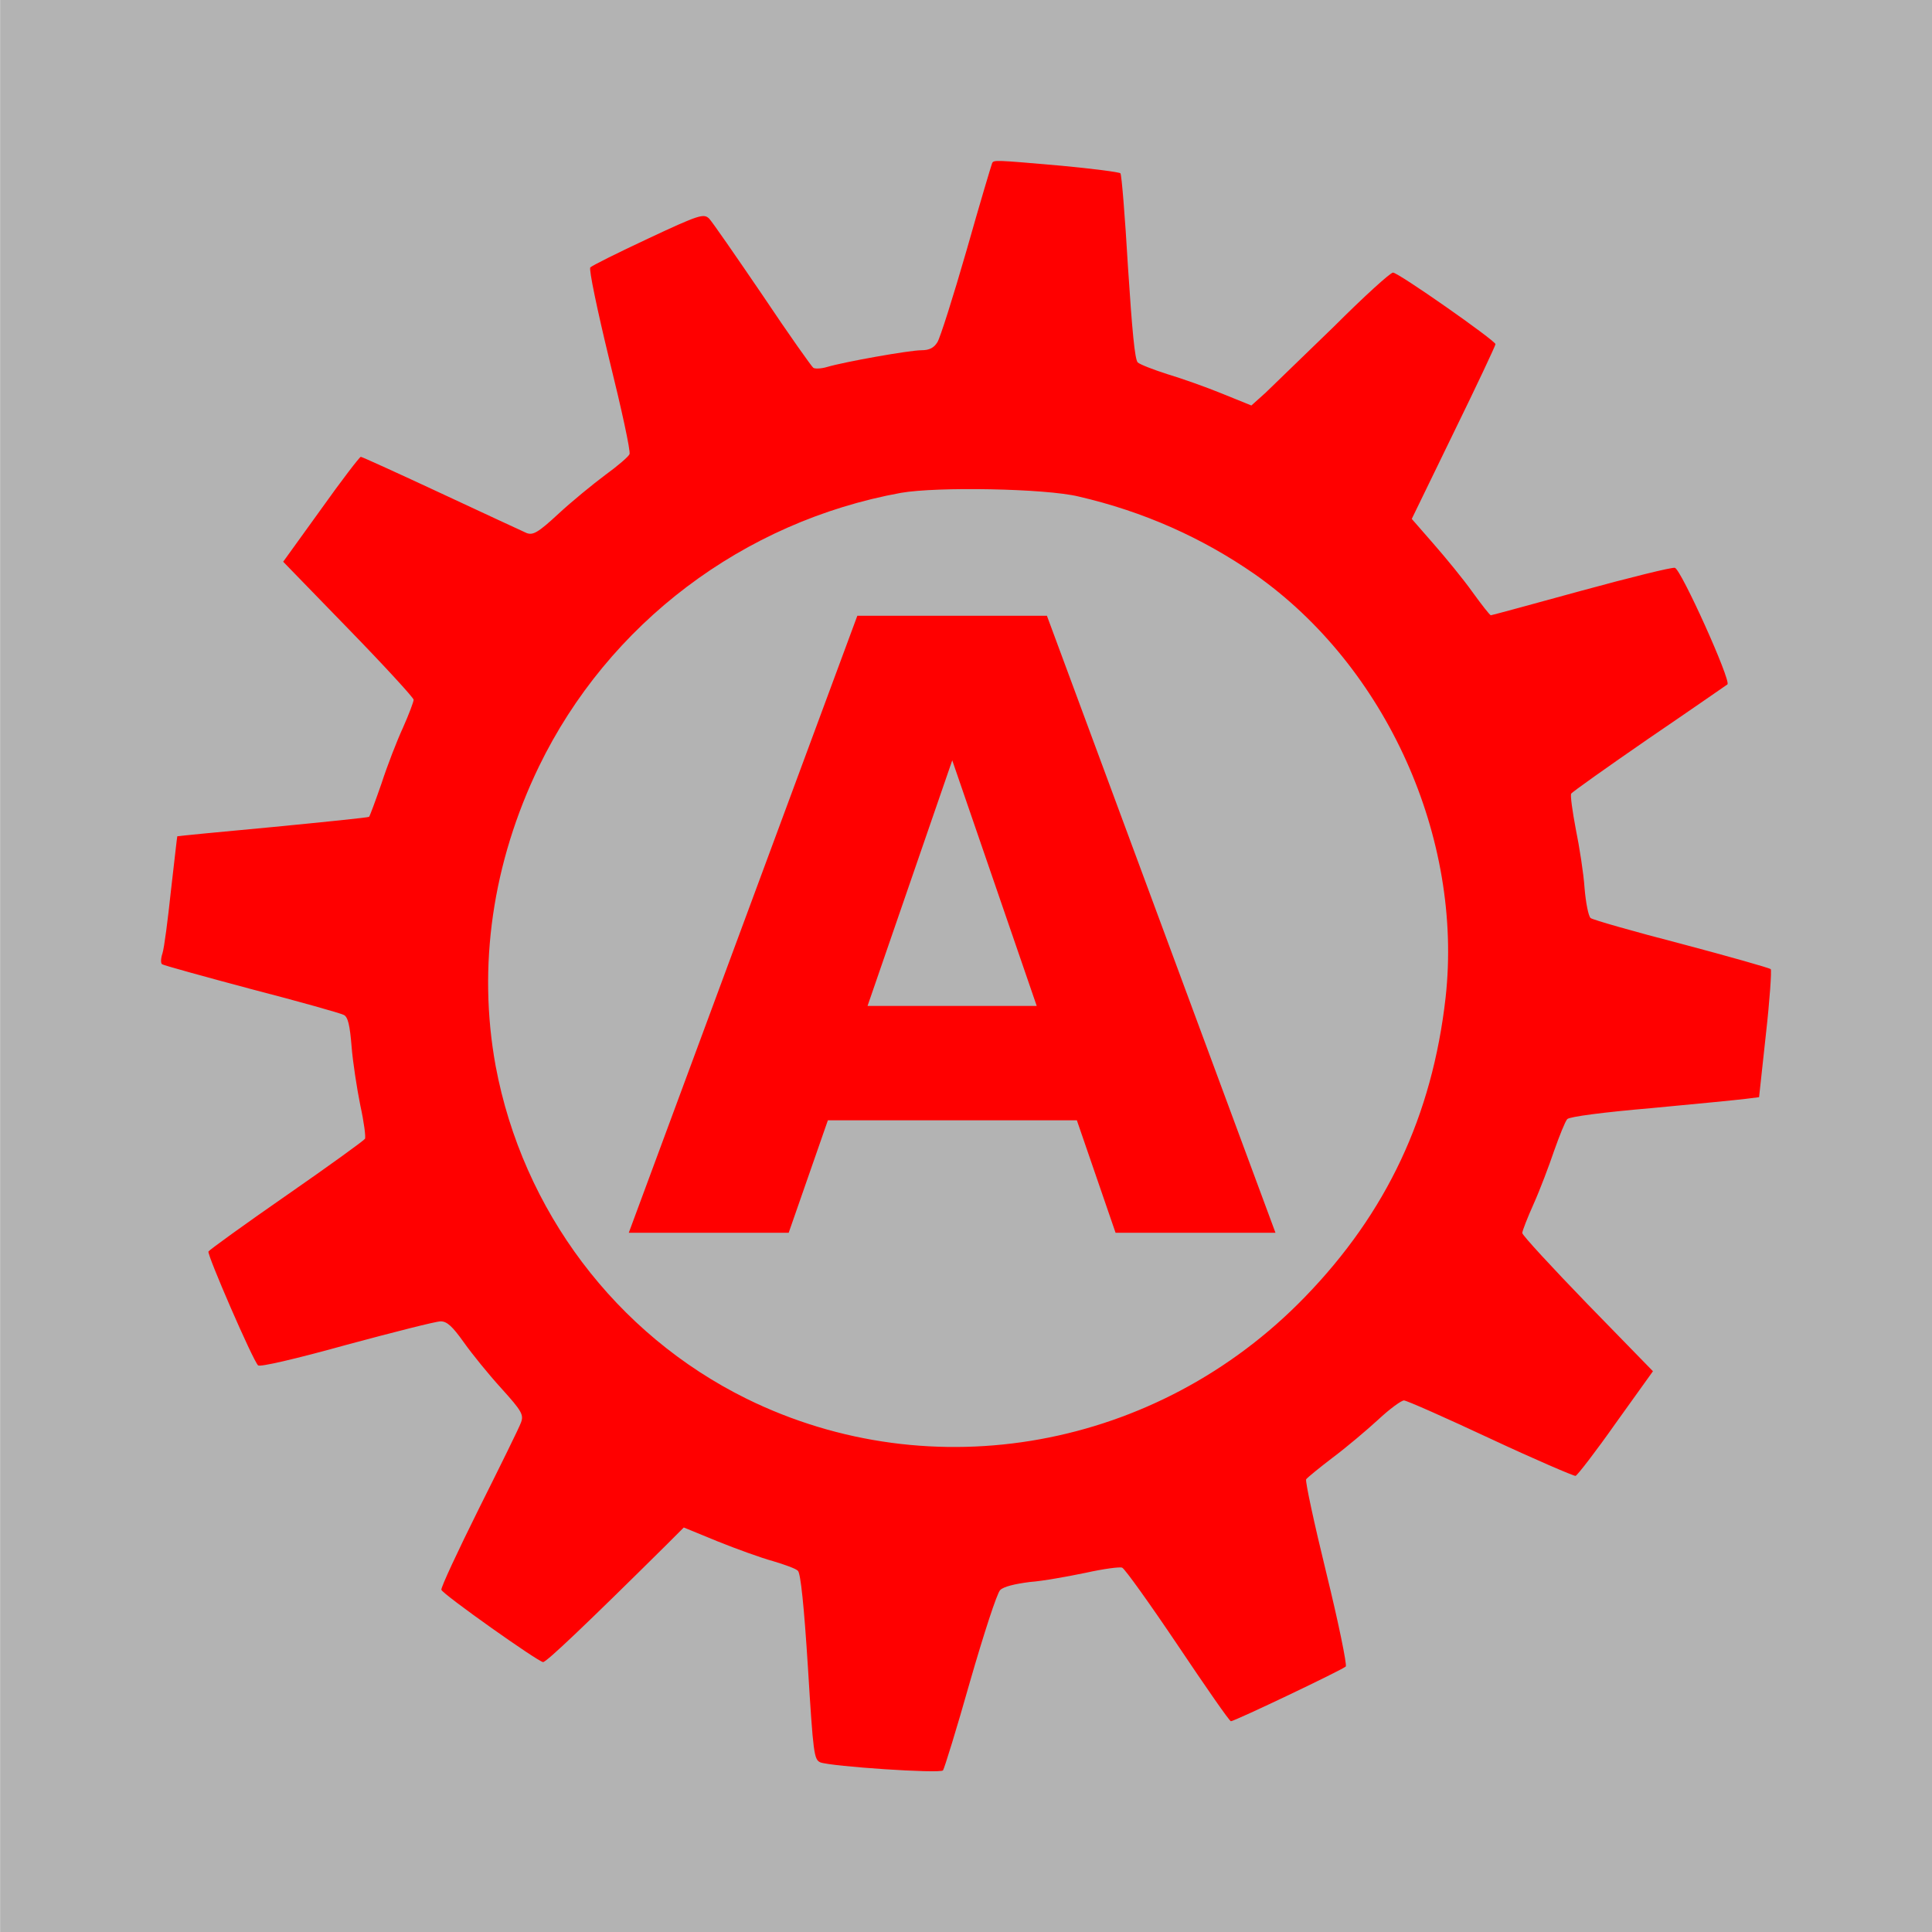 <?xml version="1.0" encoding="UTF-8" standalone="no"?>
<!-- Created with Inkscape (http://www.inkscape.org/) -->

<svg
   width="30"
   height="30"
   viewBox="0 0 7.937 7.938"
   version="1.1"
   id="svg27135"
   inkscape:version="1.2.2 (b0a8486541, 2022-12-01)"
   sodipodi:docname="icon_motorA_u.svg"
   xmlns:inkscape="http://www.inkscape.org/namespaces/inkscape"
   xmlns:sodipodi="http://sodipodi.sourceforge.net/DTD/sodipodi-0.dtd"
   xmlns="http://www.w3.org/2000/svg"
   xmlns:svg="http://www.w3.org/2000/svg">
  <sodipodi:namedview
     id="namedview27137"
     pagecolor="#ffffff"
     bordercolor="#666666"
     borderopacity="1.0"
     inkscape:showpageshadow="2"
     inkscape:pageopacity="0.0"
     inkscape:pagecheckerboard="0"
     inkscape:deskcolor="#d1d1d1"
     inkscape:document-units="mm"
     showgrid="false"
     showguides="true"
     inkscape:zoom="12.1156"
     inkscape:cx="33.675592"
     inkscape:cy="30.621678"
     inkscape:window-width="1920"
     inkscape:window-height="1029"
     inkscape:window-x="0"
     inkscape:window-y="27"
     inkscape:window-maximized="1"
     inkscape:current-layer="g27708" />
  <defs
     id="defs27132">
    <inkscape:path-effect
       effect="powermask"
       id="path-effect27712"
       is_visible="true"
       lpeversion="1"
       uri="#mask-powermask-path-effect27712"
       invert="false"
       hide_mask="false"
       background="true"
       background_color="#ffffffff" />
    <filter
       id="mask-powermask-path-effect27360_inverse"
       inkscape:label="filtermask-powermask-path-effect27360"
       style="color-interpolation-filters:sRGB"
       height="100"
       width="100"
       x="-50"
       y="-50">
      <feColorMatrix
         id="mask-powermask-path-effect27360_primitive1"
         values="1"
         type="saturate"
         result="fbSourceGraphic" />
      <feColorMatrix
         id="mask-powermask-path-effect27360_primitive2"
         values="-1 0 0 0 1 0 -1 0 0 1 0 0 -1 0 1 0 0 0 1 0 "
         in="fbSourceGraphic" />
    </filter>
    <filter
       id="mask-powermask-path-effect27365_inverse"
       inkscape:label="filtermask-powermask-path-effect27365"
       style="color-interpolation-filters:sRGB"
       height="100"
       width="100"
       x="-50"
       y="-50">
      <feColorMatrix
         id="mask-powermask-path-effect27365_primitive1"
         values="1"
         type="saturate"
         result="fbSourceGraphic" />
      <feColorMatrix
         id="mask-powermask-path-effect27365_primitive2"
         values="-1 0 0 0 1 0 -1 0 0 1 0 0 -1 0 1 0 0 0 1 0 "
         in="fbSourceGraphic" />
    </filter>
    <filter
       id="mask-powermask-path-effect27370_inverse"
       inkscape:label="filtermask-powermask-path-effect27370"
       style="color-interpolation-filters:sRGB"
       height="100"
       width="100"
       x="-50"
       y="-50">
      <feColorMatrix
         id="mask-powermask-path-effect27370_primitive1"
         values="1"
         type="saturate"
         result="fbSourceGraphic" />
      <feColorMatrix
         id="mask-powermask-path-effect27370_primitive2"
         values="-1 0 0 0 1 0 -1 0 0 1 0 0 -1 0 1 0 0 0 1 0 "
         in="fbSourceGraphic" />
    </filter>
    <filter
       id="mask-powermask-path-effect27375_inverse"
       inkscape:label="filtermask-powermask-path-effect27375"
       style="color-interpolation-filters:sRGB"
       height="100"
       width="100"
       x="-50"
       y="-50">
      <feColorMatrix
         id="mask-powermask-path-effect27375_primitive1"
         values="1"
         type="saturate"
         result="fbSourceGraphic" />
      <feColorMatrix
         id="mask-powermask-path-effect27375_primitive2"
         values="-1 0 0 0 1 0 -1 0 0 1 0 0 -1 0 1 0 0 0 1 0 "
         in="fbSourceGraphic" />
    </filter>
    <filter
       id="mask-powermask-path-effect27380_inverse"
       inkscape:label="filtermask-powermask-path-effect27380"
       style="color-interpolation-filters:sRGB"
       height="100"
       width="100"
       x="-50"
       y="-50">
      <feColorMatrix
         id="mask-powermask-path-effect27380_primitive1"
         values="1"
         type="saturate"
         result="fbSourceGraphic" />
      <feColorMatrix
         id="mask-powermask-path-effect27380_primitive2"
         values="-1 0 0 0 1 0 -1 0 0 1 0 0 -1 0 1 0 0 0 1 0 "
         in="fbSourceGraphic" />
    </filter>
    <filter
       id="mask-powermask-path-effect27446_inverse"
       inkscape:label="filtermask-powermask-path-effect27446"
       style="color-interpolation-filters:sRGB"
       height="100"
       width="100"
       x="-50"
       y="-50">
      <feColorMatrix
         id="mask-powermask-path-effect27446_primitive1"
         values="1"
         type="saturate"
         result="fbSourceGraphic" />
      <feColorMatrix
         id="mask-powermask-path-effect27446_primitive2"
         values="-1 0 0 0 1 0 -1 0 0 1 0 0 -1 0 1 0 0 0 1 0 "
         in="fbSourceGraphic" />
    </filter>
    <filter
       id="mask-powermask-path-effect27451_inverse"
       inkscape:label="filtermask-powermask-path-effect27451"
       style="color-interpolation-filters:sRGB"
       height="100"
       width="100"
       x="-50"
       y="-50">
      <feColorMatrix
         id="mask-powermask-path-effect27451_primitive1"
         values="1"
         type="saturate"
         result="fbSourceGraphic" />
      <feColorMatrix
         id="mask-powermask-path-effect27451_primitive2"
         values="-1 0 0 0 1 0 -1 0 0 1 0 0 -1 0 1 0 0 0 1 0 "
         in="fbSourceGraphic" />
    </filter>
    <filter
       id="mask-powermask-path-effect27456_inverse"
       inkscape:label="filtermask-powermask-path-effect27456"
       style="color-interpolation-filters:sRGB"
       height="100"
       width="100"
       x="-50"
       y="-50">
      <feColorMatrix
         id="mask-powermask-path-effect27456_primitive1"
         values="1"
         type="saturate"
         result="fbSourceGraphic" />
      <feColorMatrix
         id="mask-powermask-path-effect27456_primitive2"
         values="-1 0 0 0 1 0 -1 0 0 1 0 0 -1 0 1 0 0 0 1 0 "
         in="fbSourceGraphic" />
    </filter>
    <filter
       id="mask-powermask-path-effect27461_inverse"
       inkscape:label="filtermask-powermask-path-effect27461"
       style="color-interpolation-filters:sRGB"
       height="100"
       width="100"
       x="-50"
       y="-50">
      <feColorMatrix
         id="mask-powermask-path-effect27461_primitive1"
         values="1"
         type="saturate"
         result="fbSourceGraphic" />
      <feColorMatrix
         id="mask-powermask-path-effect27461_primitive2"
         values="-1 0 0 0 1 0 -1 0 0 1 0 0 -1 0 1 0 0 0 1 0 "
         in="fbSourceGraphic" />
    </filter>
    <filter
       id="mask-powermask-path-effect27584_inverse"
       inkscape:label="filtermask-powermask-path-effect27584"
       style="color-interpolation-filters:sRGB"
       height="100"
       width="100"
       x="-50"
       y="-50">
      <feColorMatrix
         id="mask-powermask-path-effect27584_primitive1"
         values="1"
         type="saturate"
         result="fbSourceGraphic" />
      <feColorMatrix
         id="mask-powermask-path-effect27584_primitive2"
         values="-1 0 0 0 1 0 -1 0 0 1 0 0 -1 0 1 0 0 0 1 0 "
         in="fbSourceGraphic" />
    </filter>
  </defs>
  <g
     inkscape:label="Layer 1"
     inkscape:groupmode="layer"
     id="layer1">
    <g
       id="g27710"
       style="fill:#ff0000">
      <g
         id="g27708"
         style="fill:#ff0000">
        <rect
           style="fill:#000000;fill-opacity:0.3;stroke:none;stroke-width:0.265"
           id="rect377"
           width="7.938"
           height="7.938"
           x="-8.8817842e-16"
           y="0" />
        <path
           d="m 4.076,0.67 c -0.003,0.007 -0.051,0.167 -0.105,0.358 -0.055,0.191 -0.109,0.361 -0.12,0.378 -0.014,0.023 -0.033,0.033 -0.065,0.033 -0.05,0 -0.319,0.048 -0.389,0.069 -0.023,0.007 -0.05,0.008 -0.056,0.003 C 3.334,1.506 3.239,1.372 3.132,1.212 3.023,1.052 2.925,0.91 2.913,0.898 2.891,0.877 2.874,0.881 2.663,0.98 2.537,1.039 2.43,1.092 2.425,1.099 c -0.007,0.006 0.029,0.177 0.078,0.379 0.05,0.202 0.088,0.376 0.083,0.388 -0.004,0.01 -0.048,0.048 -0.099,0.085 -0.051,0.038 -0.138,0.109 -0.193,0.16 -0.084,0.078 -0.105,0.089 -0.131,0.079 C 2.147,2.183 1.988,2.109 1.812,2.027 1.636,1.945 1.487,1.877 1.482,1.877 c -0.005,0 -0.08,0.098 -0.164,0.216 L 1.163,2.308 1.431,2.584 c 0.147,0.151 0.268,0.283 0.268,0.291 0,0.008 -0.019,0.059 -0.043,0.113 -0.025,0.054 -0.065,0.157 -0.089,0.231 -0.025,0.072 -0.048,0.134 -0.051,0.137 -0.003,0.003 -0.18,0.021 -0.396,0.042 -0.215,0.02 -0.391,0.037 -0.392,0.038 -0.001,0.001 -0.012,0.102 -0.026,0.222 C 0.689,3.78 0.674,3.896 0.667,3.917 c -0.007,0.021 -0.008,0.042 -0.001,0.045 0.005,0.004 0.171,0.05 0.366,0.102 0.197,0.051 0.367,0.099 0.38,0.106 0.017,0.008 0.025,0.042 0.032,0.129 0.005,0.064 0.022,0.174 0.036,0.243 0.015,0.068 0.023,0.13 0.019,0.137 -0.004,0.007 -0.149,0.112 -0.322,0.232 -0.173,0.12 -0.318,0.225 -0.321,0.231 -0.007,0.011 0.183,0.449 0.204,0.468 0.008,0.007 0.149,-0.025 0.365,-0.085 0.193,-0.052 0.366,-0.096 0.385,-0.096 0.026,0 0.048,0.02 0.095,0.086 0.034,0.048 0.103,0.133 0.155,0.19 0.084,0.093 0.092,0.108 0.08,0.14 -0.007,0.02 -0.085,0.178 -0.173,0.354 -0.087,0.175 -0.157,0.325 -0.154,0.333 0.005,0.018 0.399,0.297 0.418,0.297 0.014,0 0.18,-0.158 0.509,-0.484 l 0.069,-0.069 0.139,0.057 c 0.077,0.031 0.179,0.068 0.227,0.081 0.047,0.014 0.095,0.031 0.103,0.04 0.011,0.011 0.025,0.142 0.041,0.396 0.022,0.358 0.025,0.379 0.051,0.391 0.045,0.017 0.491,0.047 0.504,0.033 0.005,-0.006 0.056,-0.17 0.111,-0.365 0.056,-0.194 0.111,-0.364 0.124,-0.376 0.014,-0.014 0.059,-0.025 0.121,-0.033 0.055,-0.004 0.158,-0.023 0.231,-0.038 0.072,-0.016 0.139,-0.025 0.149,-0.021 0.01,0.003 0.113,0.147 0.228,0.318 0.116,0.173 0.213,0.313 0.219,0.313 0.015,0 0.46,-0.212 0.472,-0.225 C 5.534,6.839 5.499,6.667 5.449,6.463 5.399,6.259 5.362,6.087 5.366,6.078 c 0.005,-0.007 0.054,-0.047 0.109,-0.089 0.055,-0.041 0.139,-0.112 0.187,-0.156 0.047,-0.044 0.095,-0.079 0.106,-0.079 0.011,0 0.171,0.071 0.355,0.157 0.184,0.086 0.343,0.154 0.35,0.153 0.008,-0.003 0.083,-0.1 0.166,-0.218 L 6.791,5.634 6.522,5.358 C 6.375,5.206 6.254,5.075 6.254,5.066 c 0,-0.008 0.021,-0.062 0.047,-0.12 0.026,-0.058 0.063,-0.156 0.084,-0.218 0.022,-0.062 0.045,-0.12 0.054,-0.13 0.01,-0.01 0.147,-0.028 0.345,-0.045 0.182,-0.017 0.355,-0.034 0.387,-0.038 l 0.056,-0.007 0.028,-0.258 C 7.271,4.108 7.279,3.988 7.275,3.982 7.27,3.977 7.104,3.93 6.908,3.878 6.711,3.827 6.543,3.779 6.535,3.772 6.526,3.765 6.515,3.709 6.51,3.649 6.506,3.589 6.489,3.48 6.474,3.407 6.46,3.333 6.451,3.268 6.455,3.261 6.459,3.254 6.603,3.152 6.774,3.034 6.946,2.917 7.091,2.816 7.097,2.812 7.113,2.797 6.906,2.338 6.881,2.333 c -0.012,-0.003 -0.186,0.04 -0.387,0.095 -0.2,0.055 -0.366,0.1 -0.369,0.1 -0.004,0 -0.037,-0.042 -0.076,-0.096 -0.037,-0.052 -0.11,-0.141 -0.16,-0.198 L 5.8,2.132 5.972,1.778 C 6.067,1.584 6.144,1.42 6.144,1.414 6.143,1.399 5.745,1.12 5.723,1.12 c -0.011,0 -0.12,0.099 -0.242,0.221 C 5.357,1.461 5.23,1.584 5.199,1.614 L 5.141,1.666 5.02,1.617 C 4.954,1.59 4.852,1.554 4.795,1.537 4.739,1.519 4.684,1.498 4.674,1.489 4.662,1.476 4.651,1.358 4.634,1.097 4.622,0.892 4.608,0.718 4.603,0.712 4.597,0.707 4.489,0.693 4.361,0.681 4.087,0.657 4.083,0.657 4.076,0.67 Z M 4.431,2.04 c 0.268,0.062 0.509,0.17 0.725,0.32 0.539,0.379 0.856,1.082 0.783,1.739 C 5.884,4.584 5.697,4.983 5.36,5.33 4.754,5.955 3.829,6.122 3.067,5.747 2.53,5.482 2.147,4.973 2.036,4.38 1.961,3.97 2.023,3.544 2.214,3.149 2.499,2.562 3.053,2.143 3.701,2.025 3.849,1.999 4.295,2.007 4.431,2.04 Z"
           id="path961"
           style="fill:#ff0000;stroke-width:0.001" />
        <g
           aria-label="A"
           id="text23808"
           style="font-weight:bold;font-size:3.478px;line-height:1.25;-inkscape-font-specification:'sans-serif Bold';fill:#ff0000;stroke-width:0.217">
          <path
             d="M 4.424,4.603 H 3.401 L 3.24,5.065 H 2.583 L 3.522,2.53 H 4.301 L 5.24,5.065 H 4.583 Z M 3.564,4.133 H 4.259 L 3.912,3.124 Z"
             id="path28070"
             style="fill:#ff0000" />
        </g>
      </g>
    </g>
  </g>
</svg>
